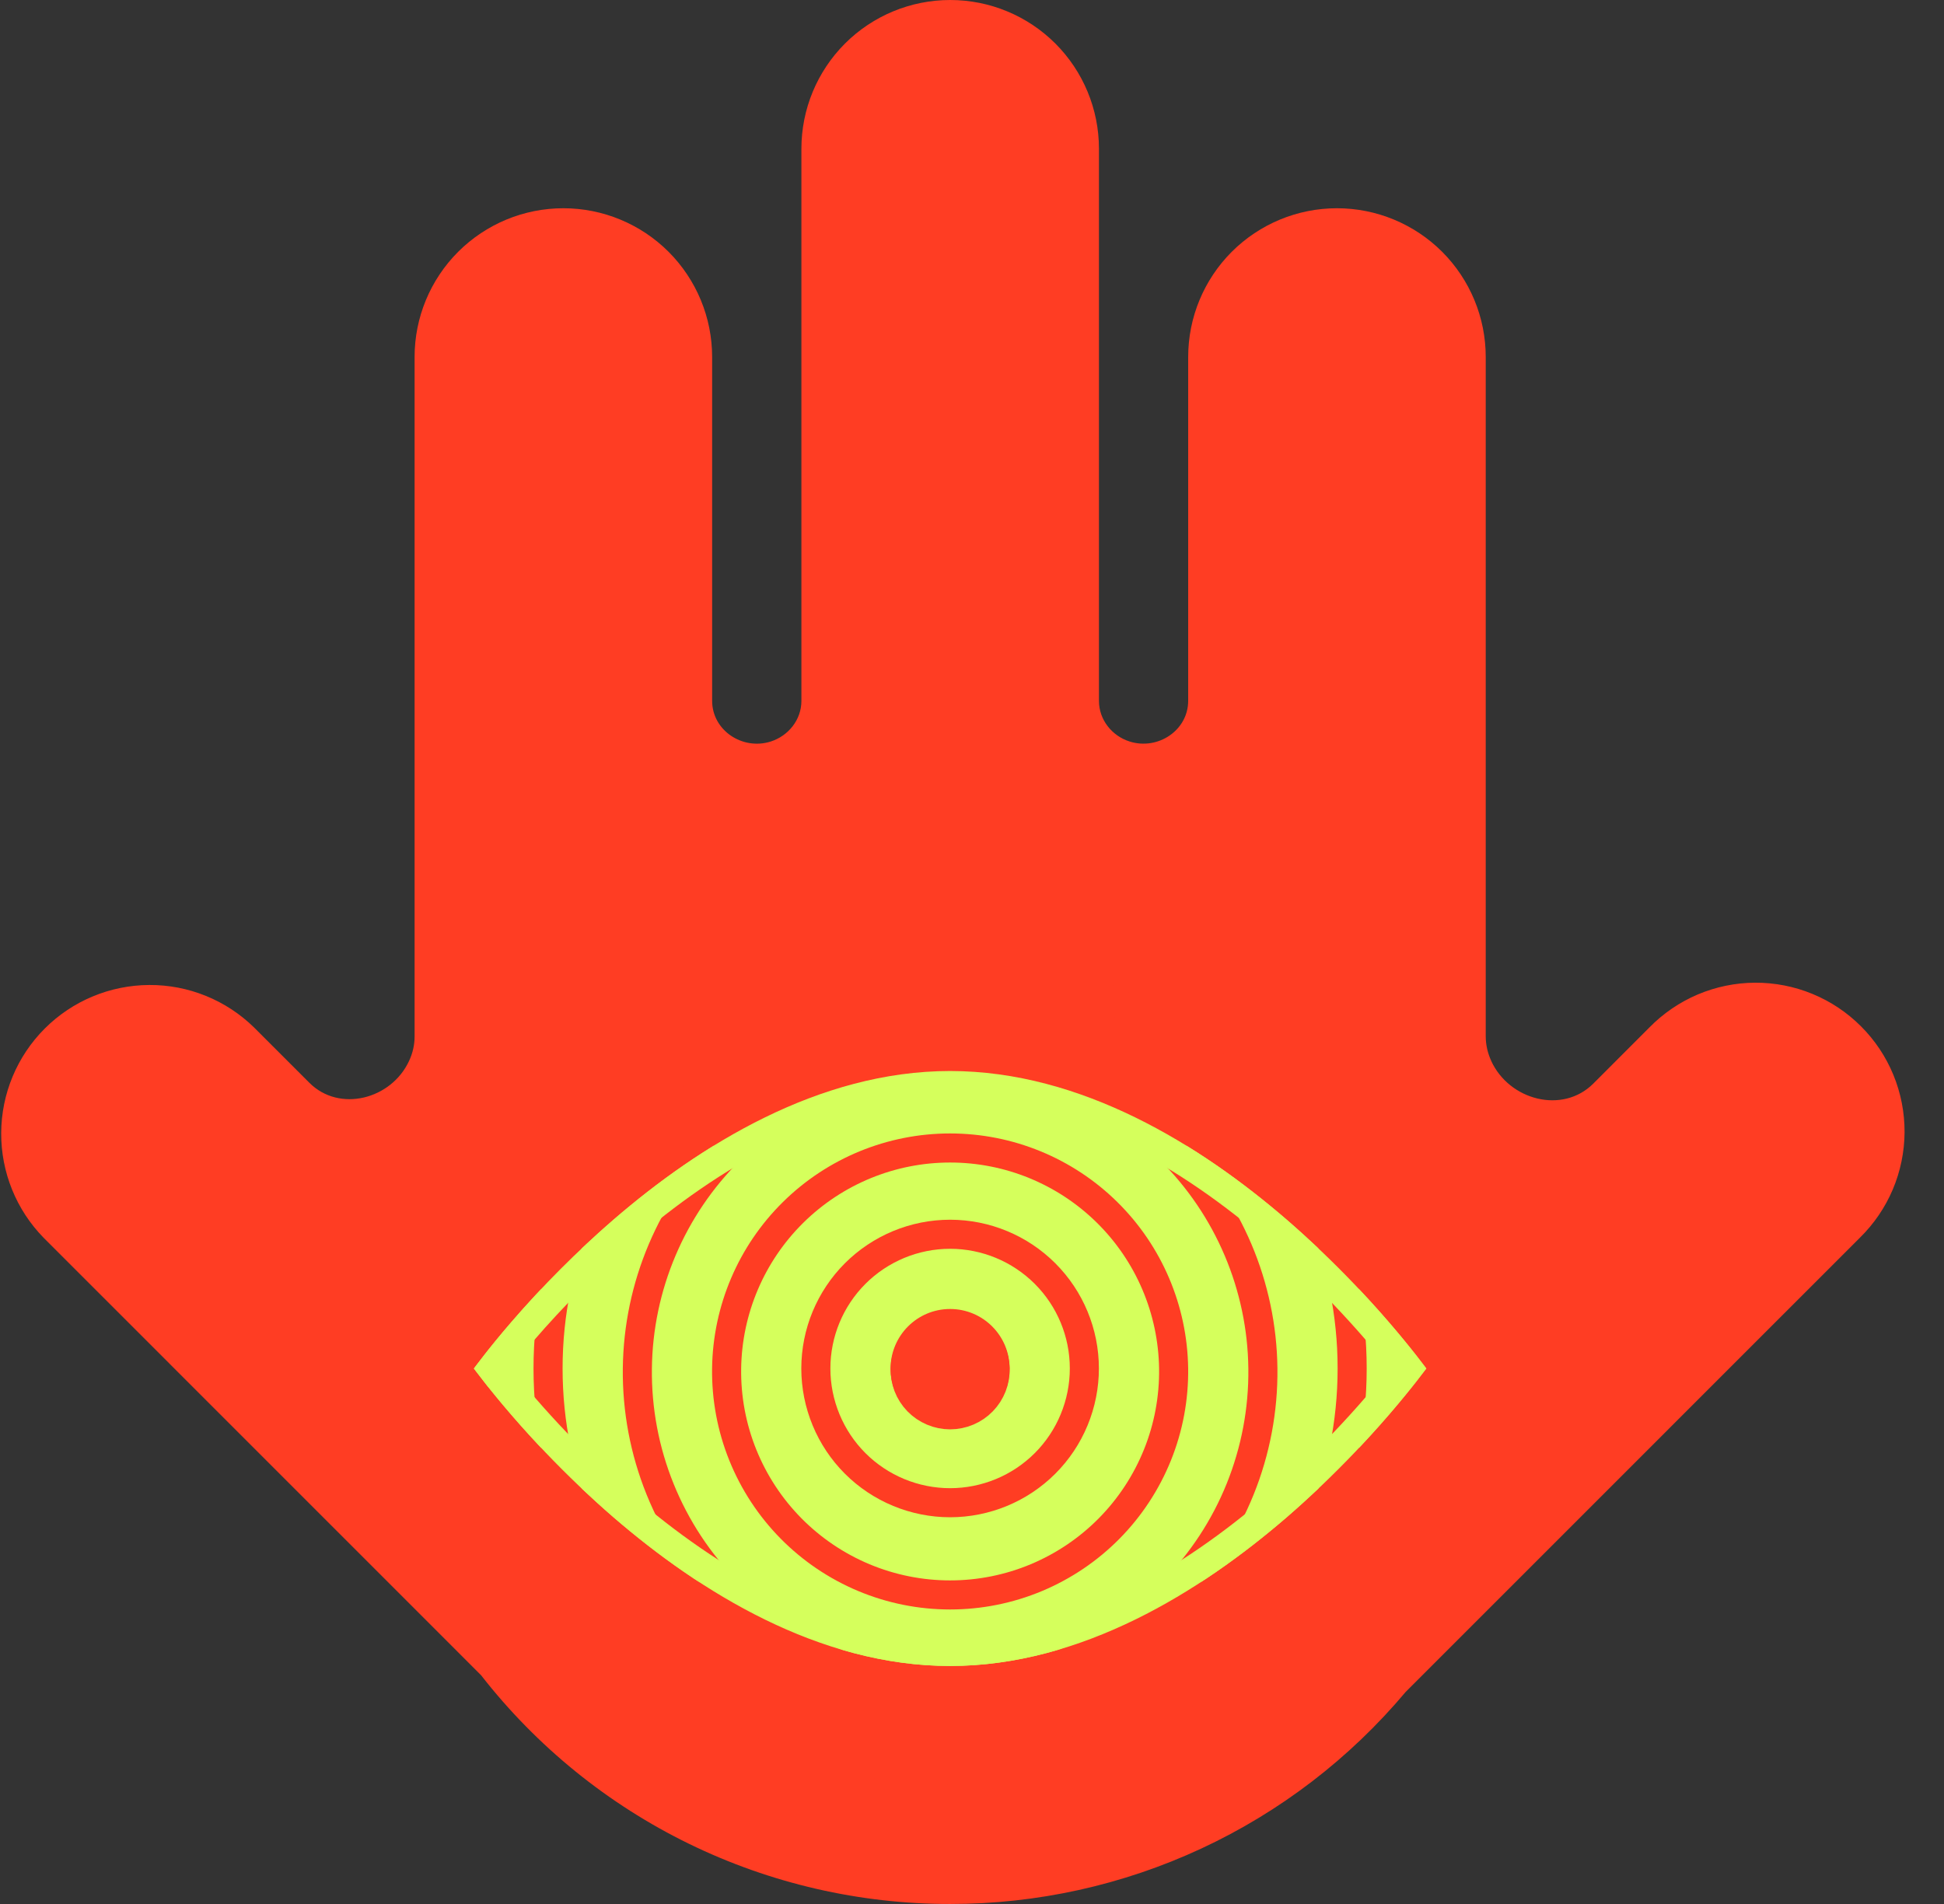 <svg width="49" height="48" viewBox="0 0 49 48" fill="none" xmlns="http://www.w3.org/2000/svg">
<rect x="0" y="0" width="49" height="48" fill="#333333" stroke="none"/>
<path fill-rule="evenodd" clip-rule="evenodd" d="M37.587 26.746C38.043 27.74 39.387 28.091 40.16 27.318L41.576 25.901C41.923 25.547 42.337 25.265 42.793 25.071C43.25 24.878 43.74 24.777 44.236 24.774C44.732 24.772 45.223 24.867 45.682 25.056C46.14 25.244 46.557 25.522 46.907 25.873C47.258 26.223 47.536 26.64 47.724 27.098C47.913 27.557 48.008 28.048 48.006 28.544C48.003 29.04 47.902 29.53 47.709 29.987C47.515 30.444 47.233 30.857 46.879 31.204L35.428 42.657C34.021 44.332 32.264 45.679 30.281 46.602C28.297 47.525 26.136 48.002 23.948 48C21.668 48.002 19.418 47.483 17.369 46.484C15.32 45.484 13.527 44.03 12.125 42.232L1.1 31.205C0.409 30.499 0.025 29.549 0.03 28.562C0.035 27.574 0.43 26.628 1.128 25.93C1.826 25.232 2.772 24.837 3.76 24.832C4.747 24.826 5.697 25.211 6.403 25.902L7.799 27.298C8.555 28.054 9.867 27.714 10.313 26.742C10.402 26.55 10.45 26.344 10.45 26.133V9C10.45 8.005 10.845 7.052 11.548 6.348C12.252 5.645 13.205 5.25 14.2 5.25C15.194 5.25 16.148 5.645 16.852 6.348C17.555 7.052 17.95 8.005 17.95 9V17.668C17.95 18.413 18.713 18.919 19.424 18.695C19.874 18.552 20.2 18.143 20.2 17.671V3.75C20.2 2.755 20.595 1.802 21.298 1.098C22.002 0.395 22.955 0 23.95 0C24.945 0 25.898 0.395 26.602 1.098C27.305 1.802 27.7 2.755 27.7 3.75V17.67C27.7 18.143 28.025 18.552 28.474 18.694C29.185 18.919 29.949 18.413 29.949 17.668V9C29.949 8.005 30.344 7.052 31.047 6.348C31.751 5.645 32.704 5.25 33.699 5.25C34.694 5.25 35.647 5.645 36.351 6.348C37.054 7.052 37.449 8.005 37.449 9V26.125C37.449 26.34 37.498 26.55 37.588 26.746H37.587Z" fill="#FF3D23"/>
<path d="M35.948 34.5C35.948 34.5 30.575 42 23.948 42C17.321 42 11.948 34.5 11.948 34.5C11.948 34.5 17.321 27 23.948 27C30.575 27 35.948 34.5 35.948 34.5Z" fill="#D5FF5C"/>
<path d="M29.582 34.5C29.592 35.246 29.454 35.987 29.175 36.679C28.896 37.371 28.483 38.001 27.959 38.532C27.435 39.063 26.81 39.485 26.122 39.773C25.433 40.061 24.695 40.209 23.948 40.209C23.202 40.209 22.464 40.061 21.775 39.773C21.087 39.485 20.462 39.063 19.938 38.532C19.414 38.001 19.001 37.371 18.722 36.679C18.443 35.987 18.305 35.246 18.315 34.5C18.335 33.019 18.937 31.605 19.991 30.565C21.046 29.524 22.467 28.941 23.948 28.941C25.43 28.941 26.851 29.524 27.906 30.565C28.96 31.605 29.562 33.019 29.582 34.5V34.5Z" stroke="#FF3D23" stroke-width="0.733"/>
<path d="M27.332 34.5C27.332 34.944 27.244 35.384 27.074 35.795C26.904 36.206 26.655 36.579 26.341 36.893C26.027 37.207 25.654 37.456 25.243 37.626C24.832 37.796 24.392 37.884 23.948 37.884C23.504 37.884 23.064 37.796 22.653 37.626C22.242 37.456 21.869 37.207 21.555 36.893C21.241 36.579 20.992 36.206 20.822 35.795C20.652 35.384 20.564 34.944 20.564 34.5C20.564 33.602 20.921 32.742 21.555 32.107C22.19 31.473 23.05 31.116 23.948 31.116C24.846 31.116 25.706 31.473 26.341 32.107C26.976 32.742 27.332 33.602 27.332 34.5V34.5Z" stroke="#FF3D23" stroke-width="0.733"/>
<path d="M31.832 34.5C31.844 35.543 31.648 36.578 31.258 37.544C30.867 38.511 30.288 39.391 29.555 40.132C28.821 40.874 27.948 41.462 26.986 41.864C26.024 42.266 24.991 42.473 23.948 42.473C22.906 42.473 21.873 42.266 20.911 41.864C19.949 41.462 19.076 40.874 18.342 40.132C17.609 39.391 17.03 38.511 16.639 37.544C16.248 36.578 16.053 35.543 16.065 34.5C16.088 32.425 16.929 30.442 18.405 28.983C19.881 27.523 21.873 26.705 23.948 26.705C26.024 26.705 28.016 27.523 29.492 28.983C30.968 30.442 31.809 32.425 31.832 34.5V34.5Z" stroke="#FF3D23" stroke-width="0.733"/>
<path d="M34.082 34.5C34.082 40.097 29.545 44.634 23.948 44.634C18.351 44.634 13.814 40.097 13.814 34.5C13.814 28.903 18.351 24.366 23.948 24.366C29.545 24.366 34.082 28.903 34.082 34.5Z" stroke="#FF3D23" stroke-width="0.733"/>
<path d="M25.082 34.5C25.087 34.652 25.061 34.803 25.006 34.944C24.951 35.086 24.868 35.215 24.762 35.324C24.657 35.432 24.53 35.519 24.39 35.578C24.25 35.637 24.1 35.668 23.948 35.668C23.797 35.668 23.647 35.637 23.507 35.578C23.367 35.519 23.241 35.432 23.135 35.324C23.029 35.215 22.946 35.086 22.891 34.944C22.837 34.803 22.811 34.652 22.815 34.5C22.824 34.205 22.947 33.925 23.159 33.72C23.37 33.515 23.654 33.4 23.948 33.4C24.243 33.4 24.527 33.515 24.738 33.72C24.95 33.925 25.073 34.205 25.082 34.5V34.5Z" fill="#162BEB" stroke="#FF3D23" stroke-width="0.733"/>
<path d="M23.948 36C24.776 36 25.448 35.328 25.448 34.5C25.448 33.672 24.776 33 23.948 33C23.12 33 22.448 33.672 22.448 34.5C22.448 35.328 23.12 36 23.948 36Z" fill="#FF3D23"/>
<path d="M12.48 34.597C12.455 34.565 12.431 34.532 12.406 34.5L12.481 34.403C12.637 34.202 12.869 33.913 13.168 33.567C13.95 32.66 14.797 31.812 15.702 31.027C17.852 29.171 20.767 27.367 23.948 27.367C27.129 27.367 30.044 29.171 32.194 31.027C33.371 32.049 34.449 33.179 35.415 34.403L35.49 34.5L35.415 34.597C34.449 35.821 33.371 36.951 32.194 37.973C30.044 39.828 27.129 41.633 23.948 41.633C20.767 41.633 17.852 39.828 15.702 37.973C14.525 36.951 13.447 35.821 12.481 34.597H12.48Z" stroke="#D5FF5C" stroke-width="0.733"/>
</svg>
